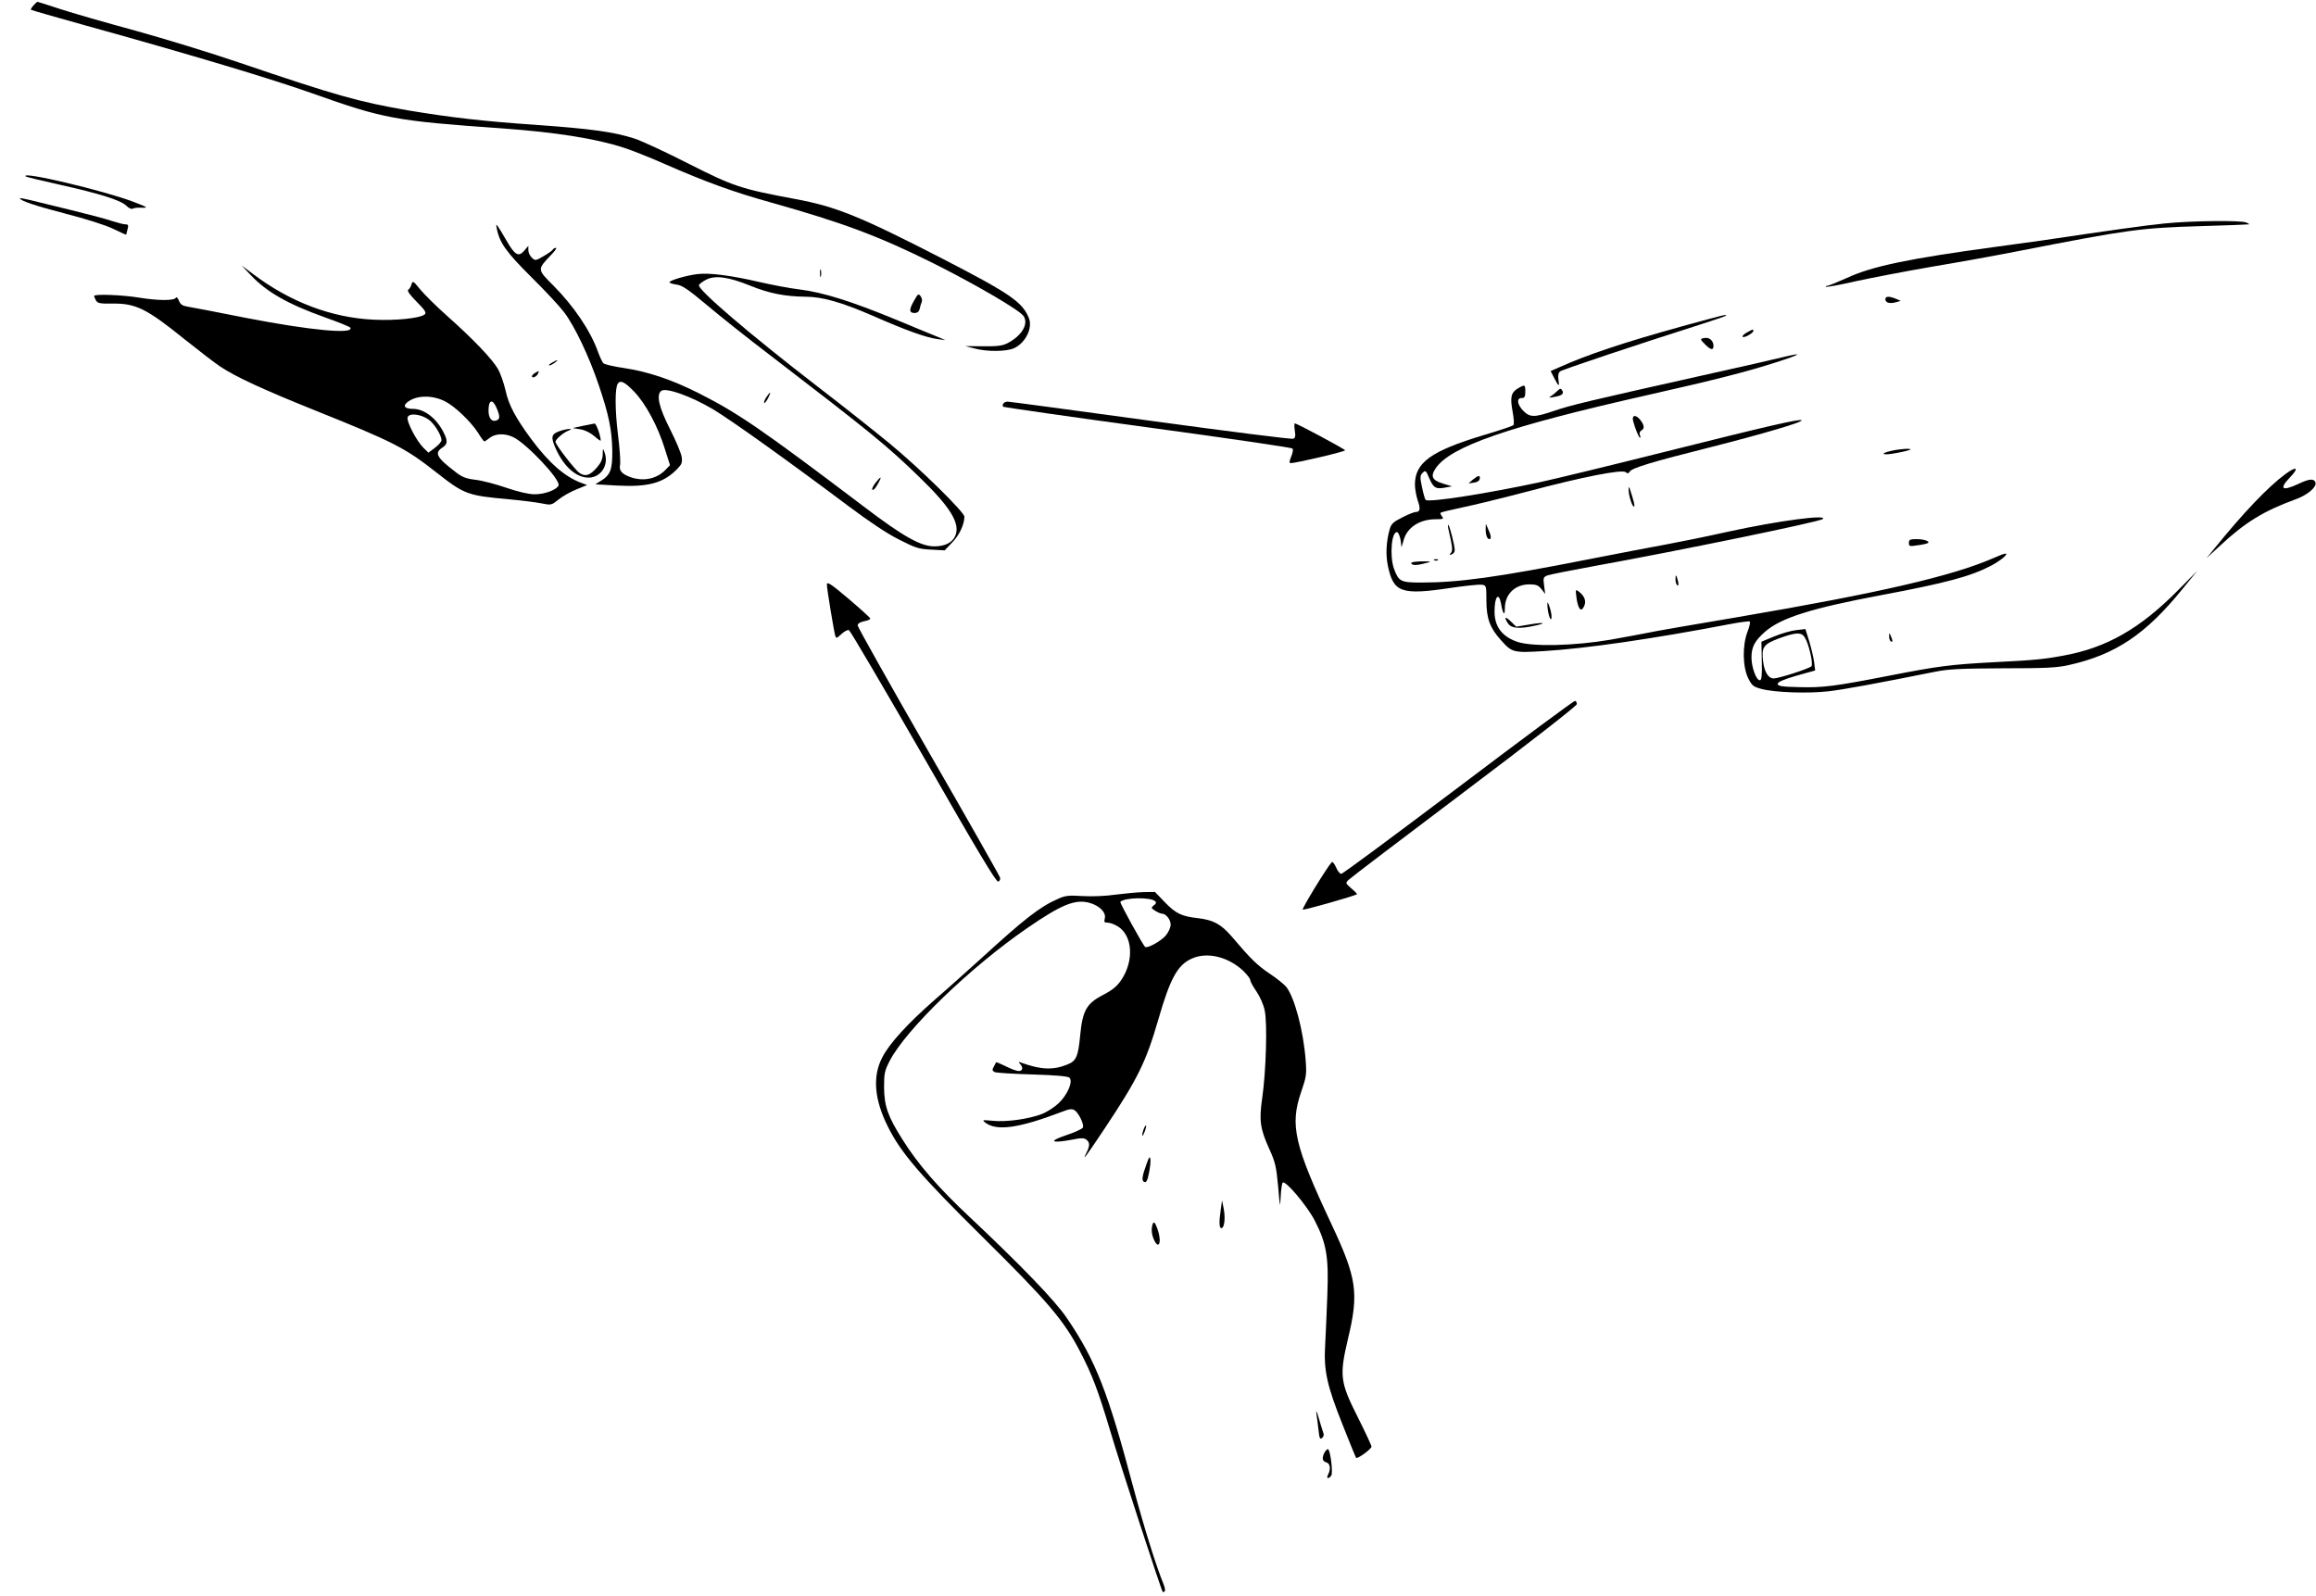 <?xml version="1.0" standalone="no"?>
<!DOCTYPE svg PUBLIC "-//W3C//DTD SVG 20010904//EN"
 "http://www.w3.org/TR/2001/REC-SVG-20010904/DTD/svg10.dtd">
<svg version="1.0" xmlns="http://www.w3.org/2000/svg"
 width="1280pt" height="882pt" viewBox="0 0 1280 882"
 preserveAspectRatio="xMidYMid meet">
<g transform="translate(0,882) scale(0.1,-0.1)"
fill="#000000" stroke="none">
<path d="M185 8790 c-10 -11 -16 -22 -14 -24 2 -2 137 -41 299 -86 588 -163
1027 -295 1256 -376 397 -141 456 -152 1054 -194 291 -21 514 -56 669 -107 42
-13 144 -54 226 -90 223 -98 380 -155 585 -212 401 -113 594 -185 900 -337
233 -117 475 -258 497 -291 29 -43 -9 -108 -87 -149 -28 -15 -56 -19 -135 -18
l-100 1 50 -13 c70 -19 179 -18 221 2 63 30 103 113 80 167 -36 88 -105 135
-473 325 -457 235 -591 290 -818 332 -301 56 -342 70 -587 194 -125 64 -261
127 -301 140 -114 37 -239 54 -547 76 -282 19 -473 41 -705 80 -272 47 -394
81 -930 263 -154 53 -413 132 -575 177 -162 44 -350 98 -417 120 -67 22 -123
40 -126 40 -2 0 -12 -9 -22 -20z"/>
<path d="M142 7845 c2 -3 85 -23 184 -45 225 -50 342 -87 372 -117 13 -13 28
-20 34 -17 6 4 27 7 46 6 45 -2 40 2 -42 33 -167 63 -625 171 -594 140z"/>
<path d="M110 7724 c0 -13 86 -42 252 -85 110 -28 220 -63 262 -83 39 -19 72
-34 73 -33 1 1 4 14 8 30 6 22 4 27 -12 27 -11 0 -45 9 -76 19 -31 11 -134 38
-229 61 -95 23 -197 48 -225 55 -29 7 -53 11 -53 9z"/>
<path d="M11965 7585 c-110 -11 -302 -38 -685 -95 -36 -5 -150 -21 -255 -35
-471 -64 -677 -106 -817 -171 -54 -24 -103 -44 -109 -44 -7 0 -10 -2 -7 -5 3
-3 76 10 162 30 87 19 275 55 419 80 144 24 366 64 492 89 598 117 666 126
995 136 146 4 267 9 270 10 3 1 -4 5 -15 10 -30 13 -301 10 -450 -5z"/>
<path d="M2746 7555 c15 -77 54 -131 189 -265 75 -74 157 -162 182 -195 59
-77 139 -246 192 -403 56 -165 73 -249 75 -362 1 -106 -10 -136 -65 -169 l-29
-18 123 -7 c172 -9 256 15 331 93 25 26 28 35 23 68 -4 21 -32 88 -63 149 -62
122 -78 190 -50 213 25 21 163 -28 288 -102 103 -62 416 -286 748 -535 112
-84 212 -151 278 -184 92 -47 111 -53 178 -56 l75 -4 42 44 c39 40 67 100 67
142 0 25 -245 266 -410 402 -80 66 -260 209 -401 317 -371 286 -664 536 -656
561 2 6 19 19 38 29 50 27 124 17 245 -32 105 -43 195 -60 305 -61 94 0 201
-31 374 -106 177 -78 293 -120 355 -128 l45 -6 -40 17 c-22 9 -130 53 -240 99
-238 98 -396 148 -525 164 -52 6 -152 25 -222 41 -159 37 -278 52 -343 44 -61
-7 -155 -35 -155 -45 0 -4 17 -10 39 -13 31 -4 64 -26 170 -115 72 -61 227
-184 344 -273 563 -432 650 -503 826 -674 174 -168 229 -258 201 -326 -16 -38
-57 -59 -116 -59 -75 0 -173 55 -386 217 -568 430 -698 519 -913 628 -148 75
-283 121 -418 141 -56 8 -107 20 -113 27 -6 7 -19 35 -29 62 -41 116 -133 252
-247 367 -89 89 -89 88 -15 166 23 23 36 42 30 42 -7 0 -15 -4 -18 -10 -3 -5
-26 -22 -51 -36 -43 -25 -46 -26 -64 -9 -11 10 -20 29 -20 42 l0 24 -23 -27
c-31 -36 -52 -24 -97 55 -19 34 -41 69 -48 79 -11 15 -11 13 -6 -13z m758
-899 c63 -64 133 -194 171 -319 l28 -88 -23 -24 c-48 -51 -120 -67 -191 -44
-52 18 -69 37 -62 70 3 16 -2 92 -12 170 -16 131 -17 252 -1 278 14 22 39 10
90 -43z"/>
<path d="M1385 7300 c90 -95 206 -161 413 -235 73 -26 135 -51 138 -56 23 -38
-222 -15 -577 54 -156 31 -301 59 -322 62 -29 5 -40 12 -48 33 -6 15 -13 22
-17 16 -11 -17 -100 -16 -204 1 -91 15 -248 21 -248 9 0 -3 5 -14 10 -24 9
-16 21 -19 88 -18 133 2 191 -27 403 -198 79 -63 167 -131 196 -150 87 -58
237 -127 523 -242 433 -174 497 -206 670 -342 158 -124 173 -129 405 -150 66
-6 145 -16 176 -22 55 -11 56 -11 96 21 22 18 67 43 99 56 l59 24 -30 11 c-92
33 -181 111 -279 243 -87 118 -125 189 -142 269 -9 40 -28 93 -41 117 -32 56
-137 166 -281 294 -63 56 -131 124 -152 150 -36 45 -39 46 -46 25 -3 -13 -12
-26 -18 -30 -7 -5 10 -29 47 -66 47 -47 55 -61 44 -70 -25 -21 -159 -35 -282
-29 -233 11 -460 97 -666 252 l-64 48 50 -53z m1076 -699 c54 -28 140 -110
181 -173 16 -27 32 -48 35 -48 3 0 16 9 30 20 31 24 83 26 129 4 74 -35 263
-236 251 -267 -9 -24 -78 -50 -133 -49 -33 0 -91 14 -156 36 -58 20 -134 40
-170 44 -52 6 -74 15 -109 42 -106 81 -120 106 -74 136 30 20 31 37 4 89 -39
75 -106 125 -166 125 -43 0 -57 13 -36 33 48 43 140 46 214 8z m284 -37 c19
-46 19 -60 -1 -68 -26 -10 -44 13 -44 54 0 61 22 68 45 14z m-375 -64 c30 -21
70 -86 70 -113 0 -8 -16 -27 -36 -42 l-36 -27 -27 26 c-39 38 -96 148 -88 170
10 25 74 17 117 -14z"/>
<path d="M4532 7310 c0 -19 2 -27 5 -17 2 9 2 25 0 35 -3 9 -5 1 -5 -18z"/>
<path d="M5053 7160 c-30 -51 -29 -70 1 -70 16 0 25 7 29 23 2 12 7 29 11 37
4 9 1 23 -6 33 -12 15 -15 13 -35 -23z"/>
<path d="M10420 7166 c0 -19 23 -26 57 -17 l28 8 -28 12 c-38 15 -57 14 -57
-3z"/>
<path d="M9295 7016 c-322 -89 -524 -157 -677 -226 l-48 -21 20 -39 c25 -49
30 -50 23 -7 -3 21 0 37 9 44 12 10 431 150 771 258 81 26 147 48 147 51 0 7
-8 5 -245 -60z"/>
<path d="M9658 6984 c-38 -20 -36 -38 2 -19 17 9 30 20 30 25 0 12 1 12 -32
-6z"/>
<path d="M9423 6952 c-29 -4 -29 -6 2 -37 30 -30 45 -32 45 -7 0 28 -22 48
-47 44z"/>
<path d="M9850 6845 c-30 -8 -228 -53 -440 -100 -635 -142 -731 -165 -821
-196 -109 -37 -133 -37 -170 0 -34 35 -39 71 -9 71 16 0 20 7 20 35 0 40 -2
41 -41 18 -38 -23 -44 -48 -29 -129 7 -37 9 -69 4 -74 -5 -5 -79 -30 -164 -55
-292 -88 -380 -152 -380 -274 0 -22 7 -61 15 -86 17 -48 14 -65 -11 -65 -8 0
-41 -13 -74 -30 -50 -25 -61 -35 -70 -67 -19 -69 -22 -138 -10 -198 31 -151
73 -166 352 -124 76 11 151 19 166 17 26 -3 27 -3 27 -88 0 -99 20 -152 81
-219 60 -68 69 -70 234 -60 234 14 607 68 1029 149 57 11 107 17 111 15 5 -3
-1 -29 -12 -57 -29 -76 -27 -194 4 -257 21 -41 28 -47 73 -59 75 -20 258 -26
371 -13 86 10 270 44 589 108 74 15 142 18 375 19 233 0 299 3 364 18 257 57
425 170 627 419 l83 102 -105 -106 c-211 -214 -397 -320 -636 -363 -108 -20
-160 -25 -378 -36 -246 -13 -314 -22 -585 -75 -299 -58 -364 -67 -500 -63 -94
2 -115 6 -115 18 0 10 31 24 103 45 l104 29 -6 48 c-4 27 -16 78 -27 114 l-21
67 -51 -6 c-29 -3 -83 -19 -122 -35 l-70 -29 2 -106 c2 -84 -1 -107 -11 -107
-20 0 -46 73 -46 126 0 58 18 92 75 142 88 77 256 130 640 202 362 68 495 104
607 162 55 29 102 68 81 68 -6 0 -35 -11 -64 -24 -228 -100 -635 -194 -1409
-326 -256 -43 -486 -83 -510 -89 -25 -5 -115 -22 -200 -37 -198 -34 -434 -40
-516 -11 -83 29 -124 84 -124 166 0 84 23 112 36 44 10 -58 21 -71 21 -26 0
79 56 133 136 133 37 0 49 -5 66 -26 l21 -27 -6 46 c-6 42 -4 47 17 56 13 5
128 28 254 51 471 85 1253 246 1269 261 30 27 -244 -9 -519 -69 -126 -28 -284
-60 -350 -72 -66 -12 -256 -48 -423 -81 -508 -100 -719 -129 -928 -129 -113 0
-124 6 -150 77 -25 72 -13 211 19 201 6 -3 14 -22 18 -44 l5 -39 12 41 c20 70
89 114 178 114 40 0 45 2 34 15 -7 9 -11 18 -8 21 3 3 57 16 119 29 63 13 227
53 364 89 302 80 520 123 540 106 10 -8 15 -8 22 3 11 20 123 54 450 136 287
73 509 138 500 148 -10 9 -192 -33 -750 -173 -295 -74 -608 -150 -695 -169
-293 -63 -617 -114 -633 -98 -4 4 -13 36 -20 71 -12 55 -11 64 4 79 15 15 18
13 36 -30 23 -54 37 -62 89 -52 l37 7 -47 14 c-63 19 -74 40 -43 86 82 120
395 229 1165 403 386 87 560 132 715 182 141 45 158 58 35 28z m124 -1547 c23
-36 49 -149 37 -161 -13 -13 -180 -67 -208 -67 -30 0 -52 36 -59 96 -9 77 2
93 87 125 93 34 124 36 143 7z"/>
<path d="M3050 6815 c-14 -8 -20 -14 -14 -15 5 0 19 7 30 15 24 18 16 19 -16
0z"/>
<path d="M2958 6759 c-10 -5 -18 -14 -18 -19 0 -14 28 -1 34 16 6 16 6 16 -16
3z"/>
<path d="M8609 6661 c-9 -9 -24 -22 -35 -29 -17 -11 -15 -12 16 -6 43 7 55 18
44 36 -8 12 -11 12 -25 -1z"/>
<path d="M4235 6624 c-9 -14 -14 -28 -12 -31 3 -3 13 9 22 26 19 38 14 41 -10
5z"/>
<path d="M5545 6589 c-4 -6 -4 -13 -1 -17 4 -3 363 -55 798 -114 436 -59 796
-112 801 -117 5 -5 2 -24 -7 -45 -10 -24 -11 -36 -4 -36 32 0 306 65 302 71
-5 9 -267 149 -278 149 -3 0 -3 -18 0 -40 5 -30 3 -41 -9 -45 -8 -4 -362 41
-787 99 -425 58 -780 106 -791 106 -10 0 -21 -5 -24 -11z"/>
<path d="M9026 6493 c9 -37 32 -93 38 -93 3 0 3 7 -1 16 -4 10 0 20 10 26 18
9 14 32 -11 61 -24 27 -44 22 -36 -10z"/>
<path d="M3220 6466 l-55 -12 42 -7 c26 -4 56 -19 78 -38 19 -17 35 -28 35
-24 0 26 -25 95 -34 94 -6 -1 -36 -7 -66 -13z"/>
<path d="M3090 6436 c-44 -16 -47 -33 -17 -99 45 -98 112 -157 180 -157 68 0
113 70 89 137 -10 28 -10 28 -11 -9 -1 -27 -10 -47 -32 -72 -38 -44 -63 -52
-95 -31 -25 16 -134 157 -134 173 0 13 42 50 70 61 39 15 -6 13 -50 -3z"/>
<path d="M10453 6328 c-72 -16 -47 -27 28 -12 40 7 74 16 77 19 8 8 -58 4
-105 -7z"/>
<path d="M12630 6199 c-97 -72 -233 -215 -390 -409 l-45 -55 74 68 c138 129
242 193 418 257 67 24 119 69 110 94 -9 22 -34 20 -95 -9 -90 -42 -108 -28
-46 36 53 55 37 65 -26 18z"/>
<path d="M8140 6169 l-24 -21 29 4 c19 2 31 10 33 21 4 22 -7 21 -38 -4z"/>
<path d="M4841 6154 c-22 -28 -28 -50 -11 -39 11 7 43 65 36 65 -3 0 -14 -12
-25 -26z"/>
<path d="M9001 6115 c-1 -30 19 -95 29 -95 7 0 2 24 -23 100 -4 10 -6 9 -6 -5z"/>
<path d="M8004 5900 c24 -105 26 -123 15 -136 -10 -12 -9 -13 5 -8 9 3 16 14
16 23 0 25 -27 131 -35 139 -3 4 -4 -4 -1 -18z"/>
<path d="M8211 5898 c-1 -32 8 -58 20 -58 13 0 10 20 -6 55 l-13 30 -1 -27z"/>
<path d="M10550 5819 c0 -19 4 -20 48 -13 26 3 51 9 56 12 16 9 -19 22 -61 22
-37 0 -43 -3 -43 -21z"/>
<path d="M7928 5723 c7 -3 16 -2 19 1 4 3 -2 6 -13 5 -11 0 -14 -3 -6 -6z"/>
<path d="M7801 5704 c7 -8 22 -9 52 -3 66 15 66 17 0 16 -44 -2 -58 -5 -52
-13z"/>
<path d="M9260 5617 c0 -14 5 -29 10 -32 7 -4 8 3 4 22 -9 38 -14 42 -14 10z"/>
<path d="M4570 5589 c0 -24 38 -253 46 -282 5 -17 8 -16 34 8 16 15 35 25 42
22 7 -3 192 -318 412 -700 296 -517 402 -694 413 -690 8 3 13 13 10 22 -2 9
-180 323 -396 698 -215 374 -391 688 -391 696 0 10 13 18 35 23 19 3 35 10 35
15 0 4 -54 53 -120 109 -99 84 -120 97 -120 79z"/>
<path d="M8713 5515 c8 -56 23 -78 37 -55 20 31 12 62 -24 90 -19 14 -19 13
-13 -35z"/>
<path d="M8552 5485 c-1 -39 15 -101 22 -85 3 8 0 35 -8 60 -8 25 -14 36 -14
25z"/>
<path d="M8320 5404 c0 -5 7 -20 16 -32 18 -25 61 -29 144 -11 75 16 54 21
-28 7 l-72 -12 -30 29 c-16 16 -30 24 -30 19z"/>
<path d="M10441 5303 c-1 -12 4 -25 9 -28 12 -7 12 2 0 30 -8 19 -9 19 -9 -2z"/>
<path d="M8061 4469 c-349 -263 -640 -479 -648 -479 -8 0 -21 16 -29 36 -9 20
-19 33 -24 28 -27 -29 -168 -260 -160 -262 9 -3 288 76 299 85 3 2 -11 16 -30
32 -34 30 -34 30 -14 49 11 11 299 230 640 487 356 268 620 474 620 483 0 8
-4 17 -10 18 -5 2 -295 -213 -644 -477z"/>
<path d="M6165 3875 c-51 -8 -130 -11 -180 -8 -79 5 -98 3 -139 -16 -99 -43
-184 -110 -426 -331 -70 -63 -184 -166 -256 -228 -148 -130 -251 -242 -289
-319 -53 -103 -43 -230 31 -378 71 -145 180 -272 527 -615 356 -352 446 -457
535 -628 69 -132 101 -218 167 -438 51 -174 283 -884 291 -893 2 -2 7 -1 11 3
4 4 1 21 -6 39 -41 99 -110 321 -167 534 -141 531 -208 703 -368 938 -64 95
-253 291 -537 558 -173 162 -285 291 -371 428 -81 128 -101 185 -102 289 0 77
3 91 31 146 91 175 447 519 763 736 186 128 262 159 340 138 56 -15 94 -53 86
-86 -5 -20 -3 -24 16 -24 13 0 37 -9 55 -20 83 -50 92 -190 20 -297 -24 -35
-49 -56 -102 -83 -90 -47 -112 -86 -125 -222 -11 -118 -22 -143 -71 -162 -78
-32 -147 -29 -254 10 -16 6 -18 5 -7 -7 18 -20 15 -39 -8 -39 -12 0 -43 12
-71 26 -28 14 -52 24 -54 22 -1 -2 -7 -13 -13 -25 -10 -17 -8 -22 6 -29 9 -4
103 -10 209 -13 131 -4 196 -10 204 -18 20 -21 -10 -92 -59 -140 -24 -23 -66
-50 -95 -61 -73 -28 -198 -45 -271 -37 -56 5 -59 5 -42 -9 63 -50 185 -33 429
60 35 14 52 16 65 8 23 -14 54 -78 47 -96 -3 -8 -45 -27 -93 -43 -99 -33 -84
-46 30 -25 54 11 70 11 83 0 19 -16 19 -33 -1 -73 -27 -54 -1 -18 103 138 182
274 226 364 294 597 66 230 107 305 187 340 85 38 202 9 285 -70 20 -20 37
-42 37 -49 0 -8 15 -36 34 -63 20 -30 40 -74 46 -107 15 -71 7 -336 -14 -482
-18 -125 -12 -169 40 -284 32 -70 38 -96 48 -206 10 -117 11 -121 14 -56 2 39
7 74 11 78 15 15 136 -129 178 -211 64 -124 77 -201 69 -406 -3 -94 -9 -219
-12 -277 -9 -143 9 -226 97 -446 38 -97 72 -179 74 -181 7 -8 85 49 85 62 0 6
-34 79 -76 163 -98 194 -102 229 -54 433 61 254 49 335 -92 635 -205 437 -230
545 -167 729 29 84 31 97 25 176 -12 162 -61 346 -107 405 -12 14 -53 48 -93
74 -68 46 -104 81 -209 205 -59 68 -101 91 -187 101 -90 10 -123 26 -184 90
l-53 55 -64 -1 c-35 -1 -104 -8 -154 -14z m220 -37 c7 -6 4 -14 -8 -22 -16
-13 -16 -15 7 -30 14 -9 31 -16 37 -16 23 0 49 -33 49 -61 0 -15 -12 -42 -27
-60 -27 -31 -100 -72 -114 -63 -11 7 -142 245 -137 249 24 25 169 27 193 3z"/>
<path d="M6319 2574 c-5 -15 -8 -29 -5 -31 2 -2 8 10 14 26 13 38 5 41 -9 5z"/>
<path d="M6338 2390 c-26 -71 -30 -97 -14 -103 11 -5 18 8 26 49 6 29 10 64 8
76 -3 18 -7 14 -20 -22z"/>
<path d="M6747 2136 c-11 -75 -9 -108 6 -104 15 6 20 61 9 113 l-8 40 -7 -49z"/>
<path d="M6367 2040 c-4 -19 -1 -45 8 -66 27 -66 48 -26 24 47 -17 49 -25 54
-32 19z"/>
<path d="M7275 1010 c3 -19 8 -61 12 -93 5 -47 8 -55 20 -45 8 6 11 18 7 27
-3 9 -15 45 -25 81 -10 36 -17 49 -14 30z"/>
<path d="M7320 791 c-15 -30 -12 -48 10 -54 22 -6 26 -36 10 -68 -12 -21 2
-26 17 -6 12 14 -5 147 -18 147 -5 0 -13 -9 -19 -19z"/>
</g>
</svg>
